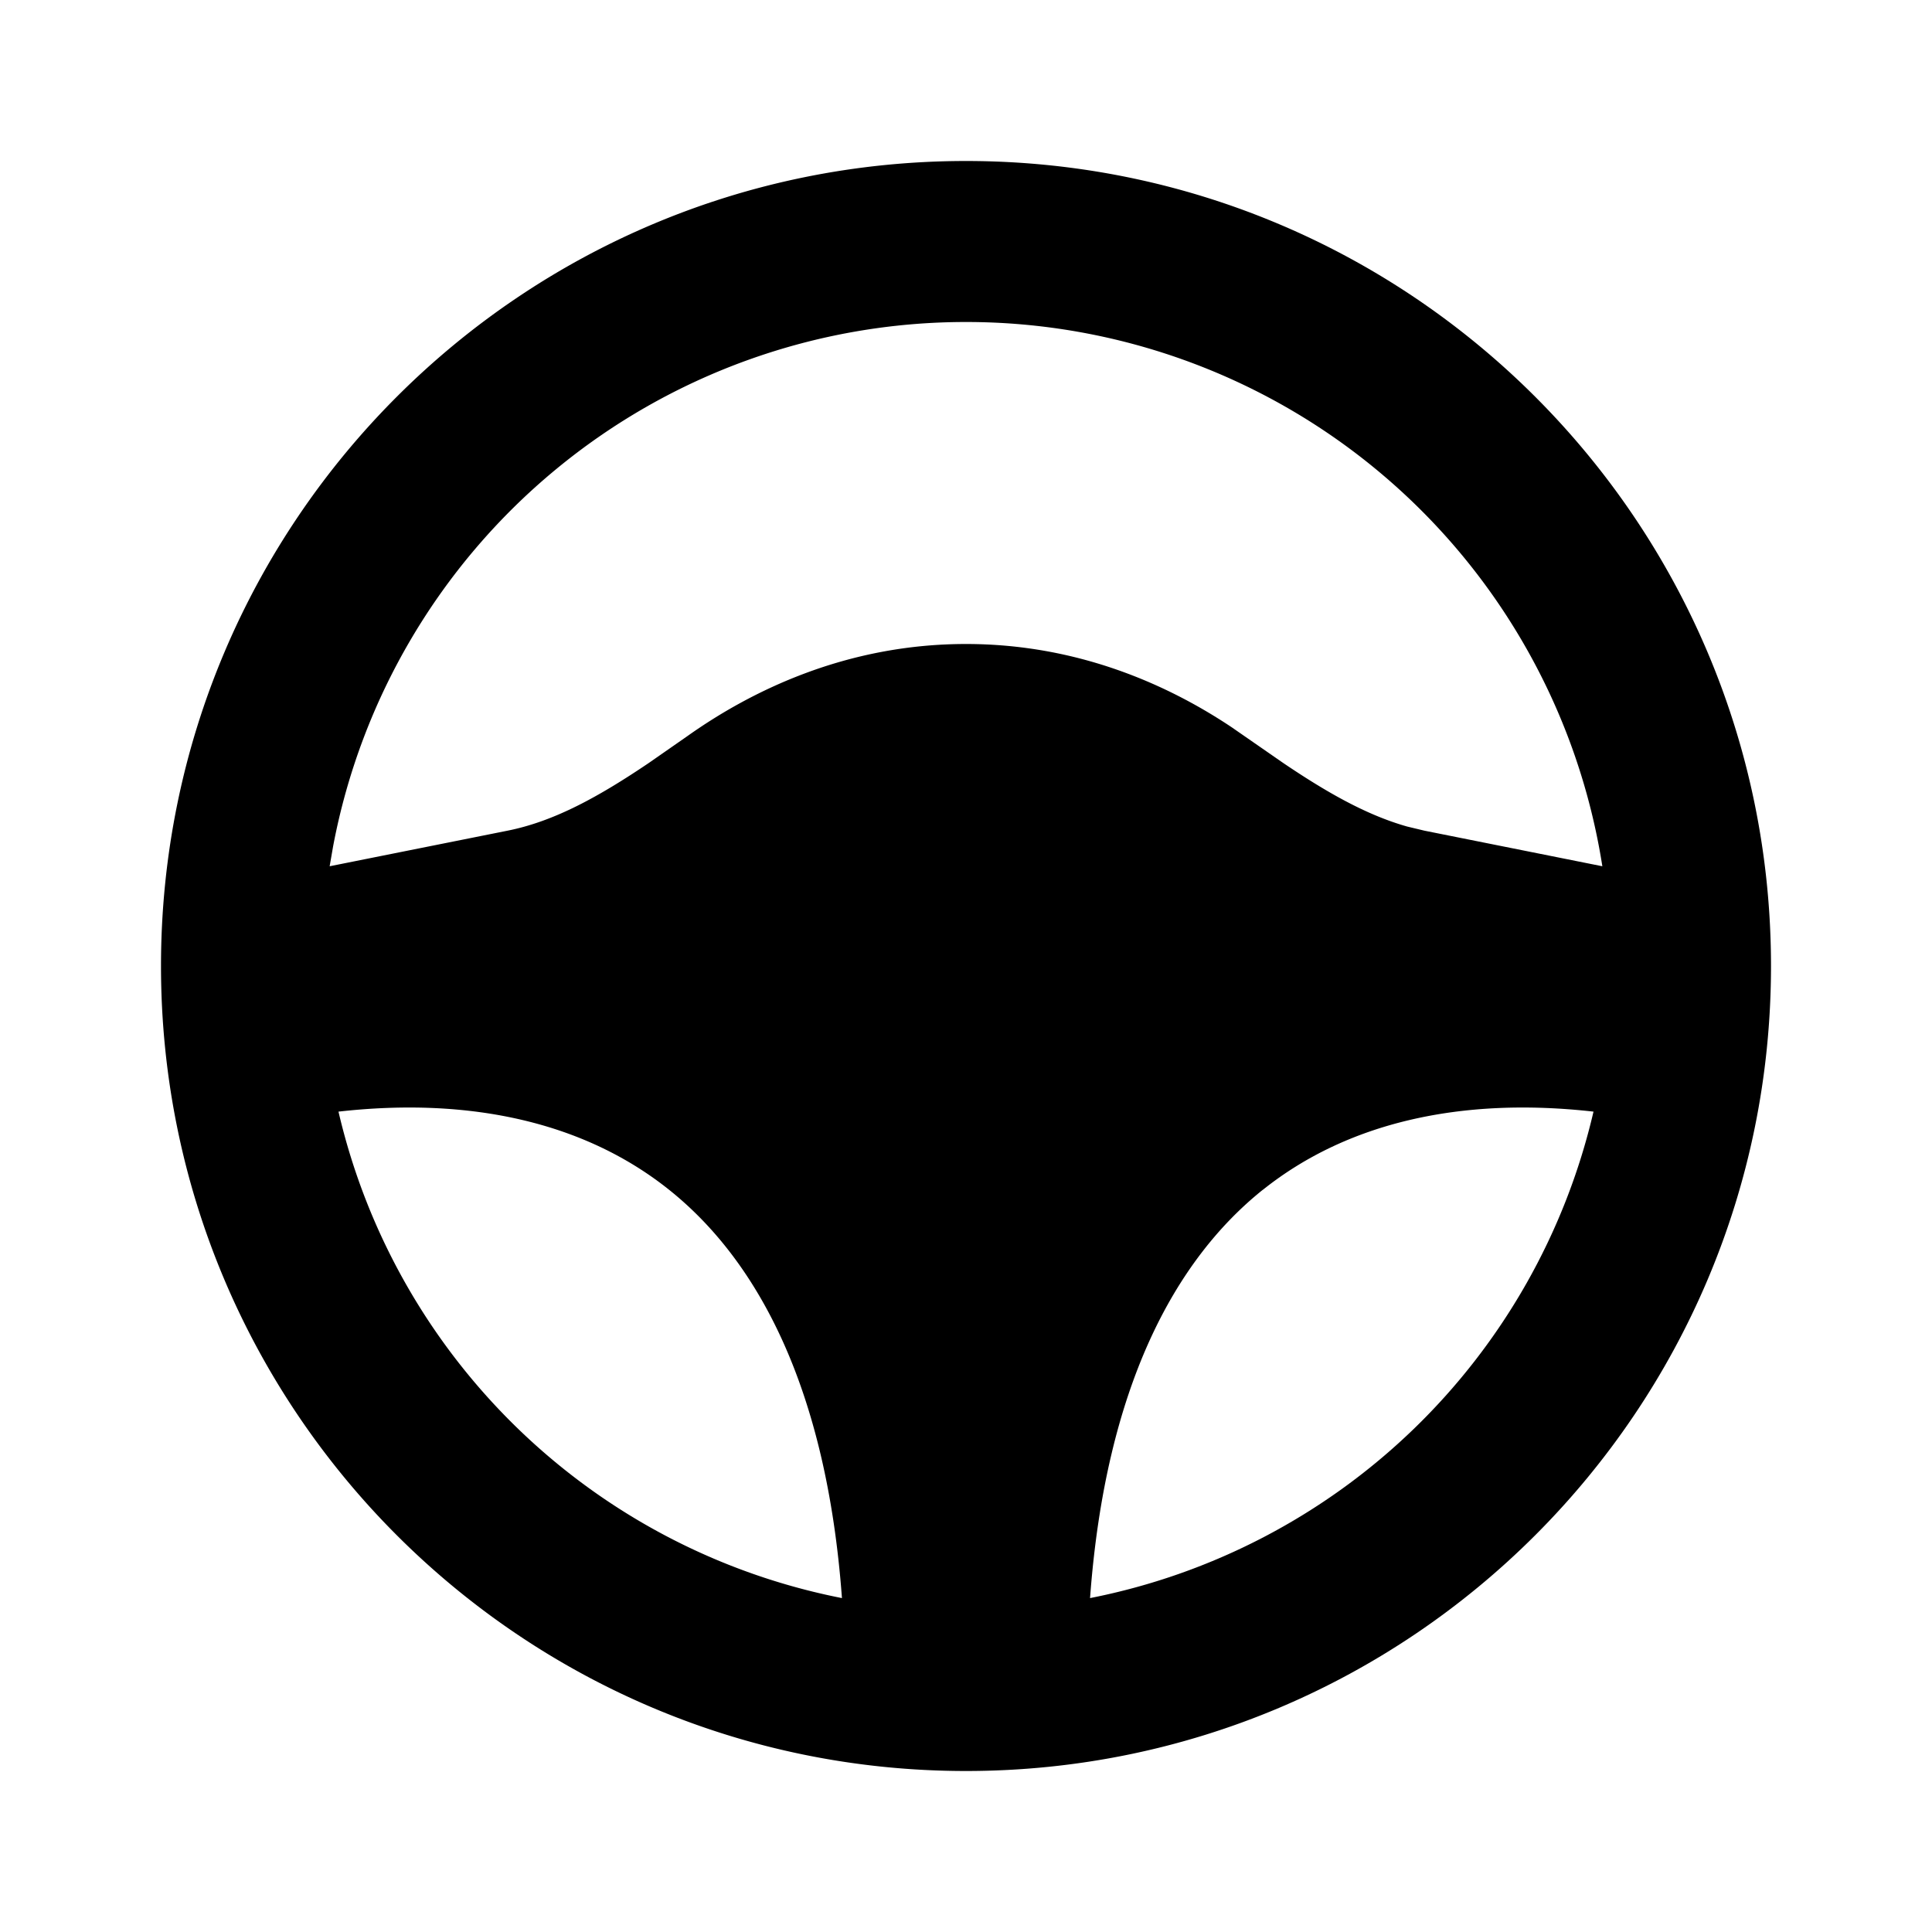 <svg viewBox="0 0 24 24"><path fill-rule="evenodd" d="M12 2c5.523 0 10 4.477 10 10s-4.477 10-10 10S2 17.523 2 12 6.477 2 12 2M4.205 13.81a8.01 8.01 0 0 0 6.254 6.042c-.193-2.625-1.056-4.2-2.146-5.071-1.044-.835-2.46-1.158-4.108-.972zm11.482.97c-1.09.873-1.953 2.447-2.146 5.072a8.01 8.01 0 0 0 6.254-6.043c-1.648-.186-3.064.137-4.108.972zM12 4a8 8 0 0 0-7.862 6.513l-.043.248 2.21-.442c.582-.116 1.135-.423 1.753-.84l.477-.332C9.332 8.581 10.513 8 12 8c1.388 0 2.509.506 3.3 1.034l.642.445c.54.365 1.032.645 1.536.788l.217.052 2.21.442A8 8 0 0 0 12 4" clip-rule="evenodd"/></svg>